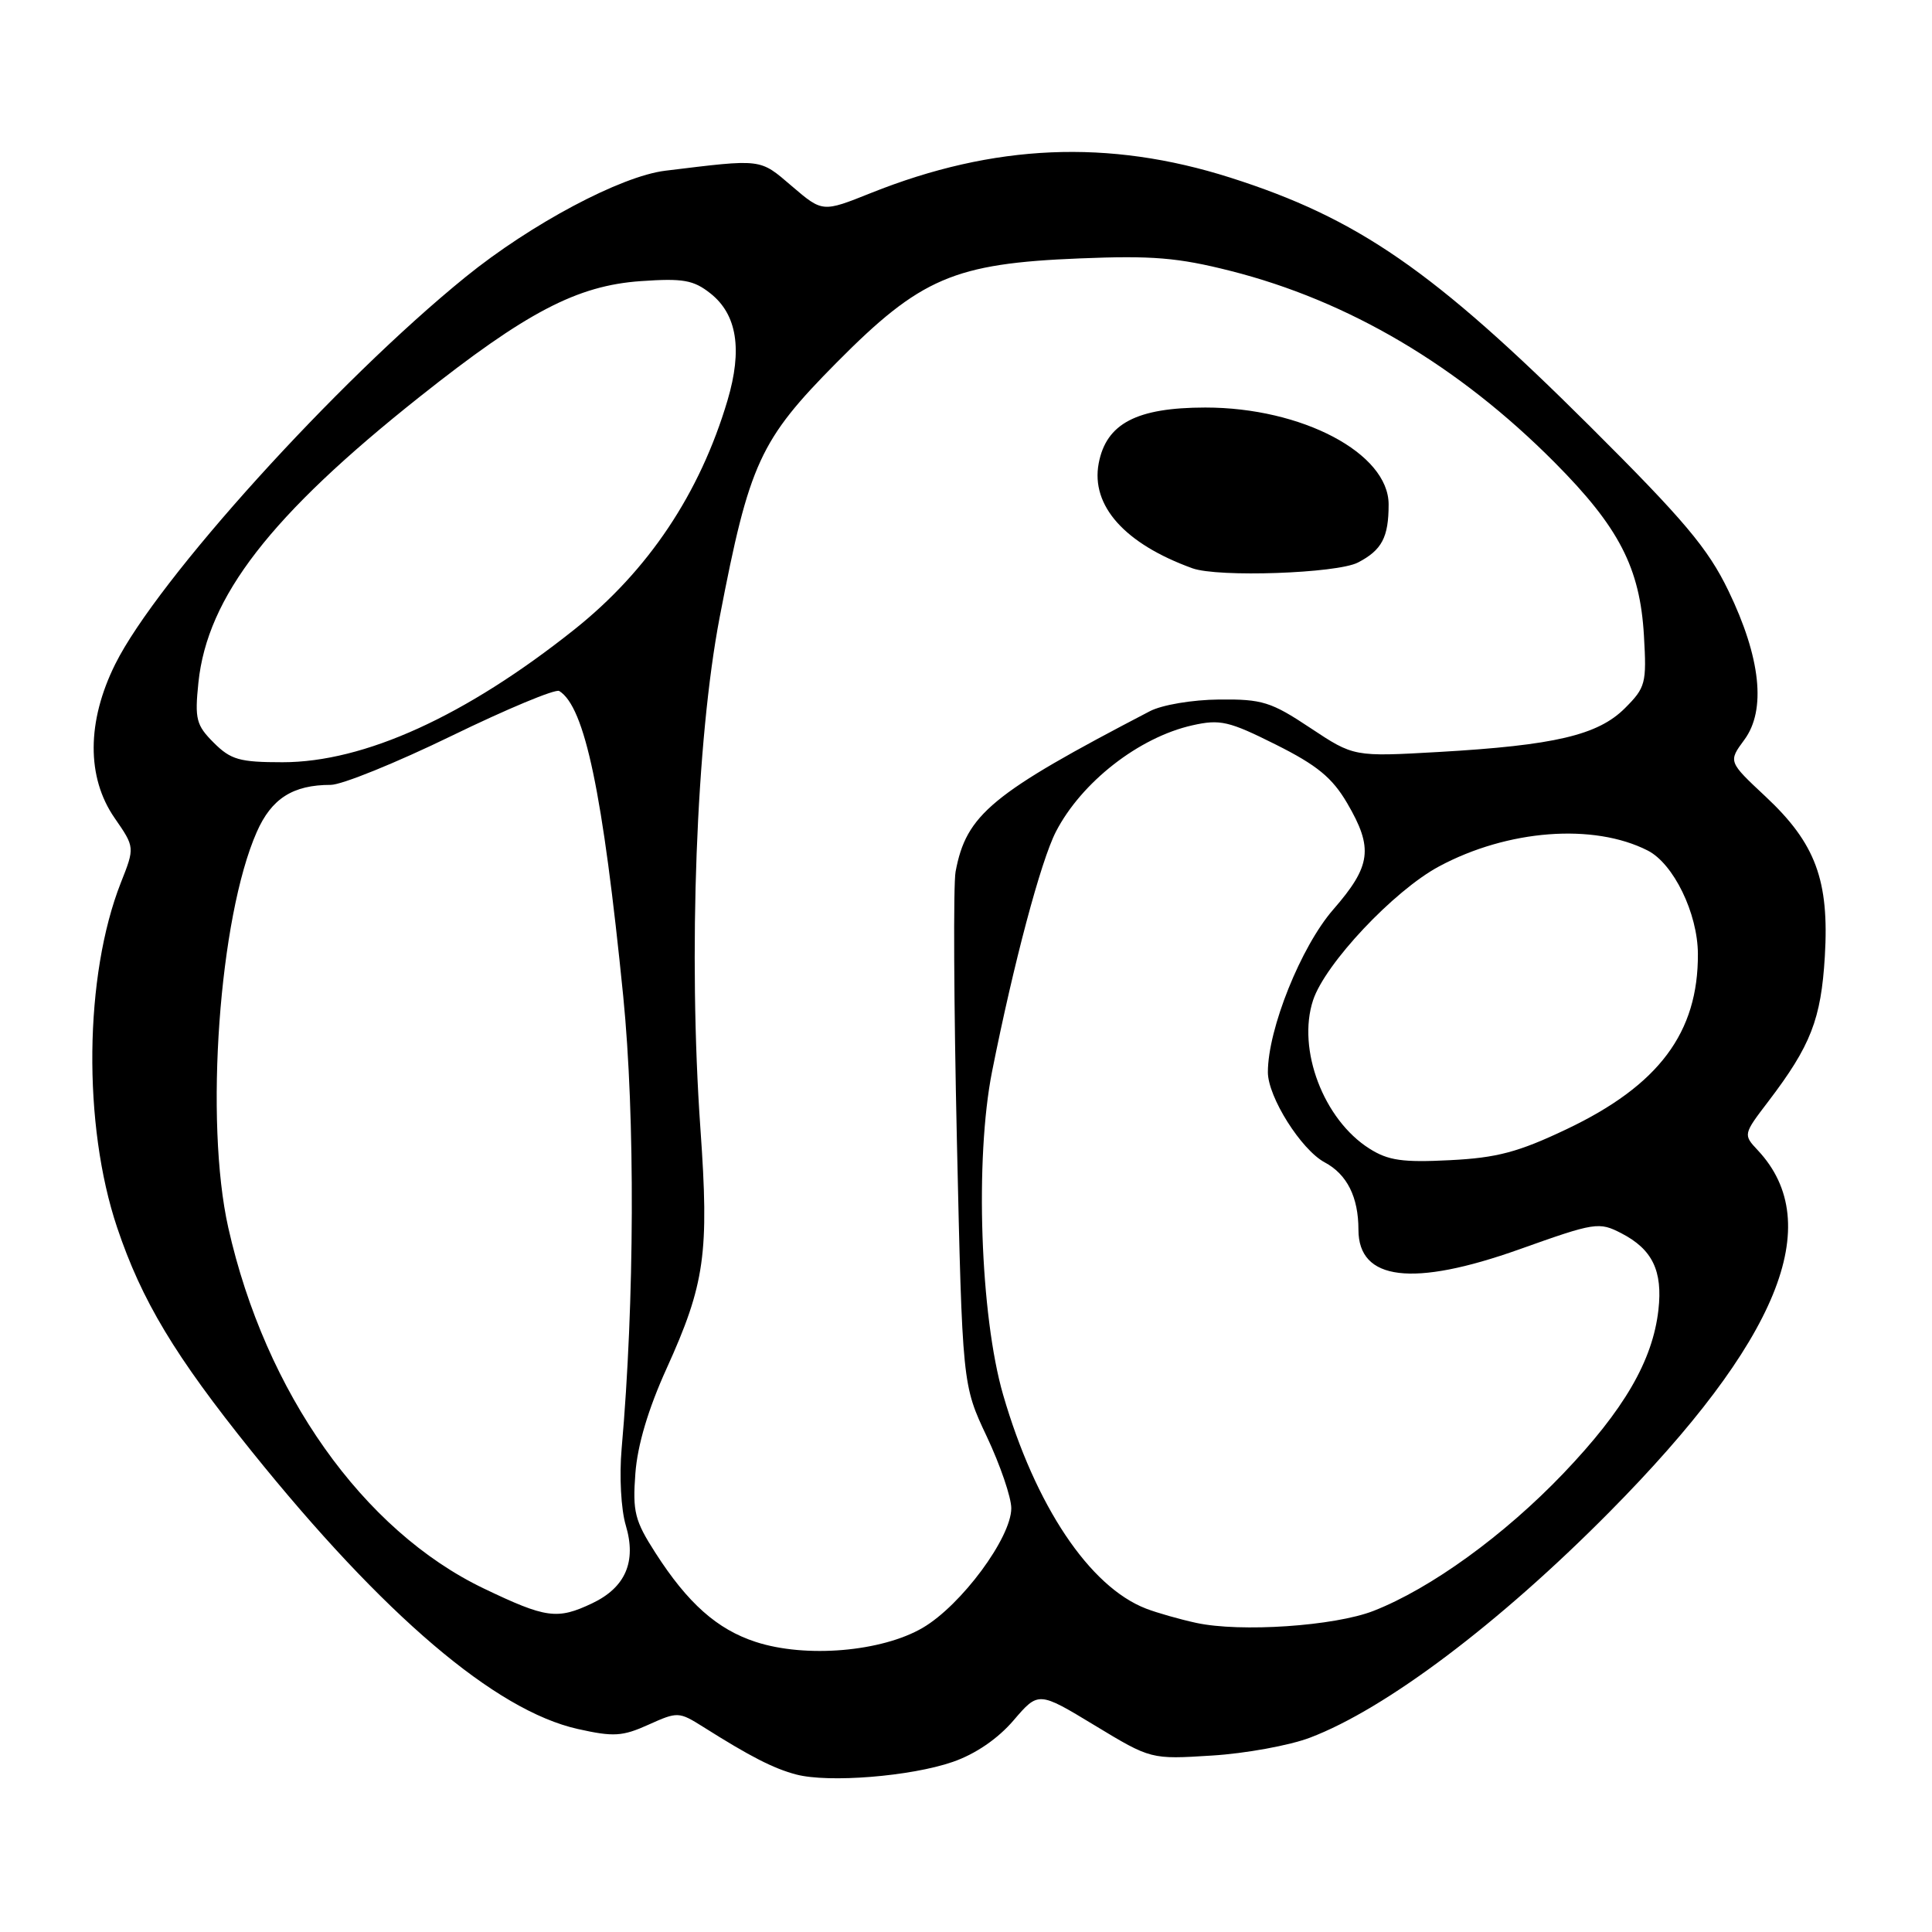 <?xml version="1.0" encoding="UTF-8" standalone="no"?>
<!DOCTYPE svg PUBLIC "-//W3C//DTD SVG 1.1//EN" "http://www.w3.org/Graphics/SVG/1.1/DTD/svg11.dtd" >
<svg xmlns="http://www.w3.org/2000/svg" xmlns:xlink="http://www.w3.org/1999/xlink" version="1.1" viewBox="0 0 256 256">
 <g >
 <path fill="currentColor"
d=" M 126.25 233.46 C 129.26 232.42 132.22 230.39 134.30 227.96 C 137.60 224.11 137.60 224.11 145.05 228.62 C 152.50 233.13 152.50 233.13 160.58 232.62 C 165.02 232.35 170.87 231.28 173.58 230.25 C 183.62 226.44 198.64 215.12 213.26 200.35 C 235.66 177.72 242.04 162.16 232.92 152.42 C 230.97 150.34 230.98 150.31 234.33 145.92 C 239.94 138.55 241.30 135.06 241.80 126.73 C 242.40 116.66 240.58 111.75 233.95 105.55 C 229.00 100.92 229.00 100.92 231.13 98.03 C 234.05 94.09 233.31 87.14 229.02 78.27 C 226.31 72.66 223.16 68.92 210.63 56.44 C 189.93 35.83 179.91 28.91 163.00 23.53 C 146.89 18.41 131.69 19.06 115.39 25.58 C 108.99 28.14 108.99 28.14 104.93 24.67 C 100.61 20.98 101.12 21.04 88.16 22.62 C 82.26 23.34 70.36 29.67 61.69 36.70 C 44.61 50.55 20.81 76.85 15.27 88.00 C 11.49 95.60 11.46 103.00 15.18 108.38 C 17.87 112.27 17.87 112.27 16.01 116.97 C 11.17 129.26 10.95 149.05 15.52 162.65 C 18.78 172.35 23.16 179.64 33.34 192.30 C 50.84 214.05 65.64 226.66 76.56 229.10 C 81.30 230.16 82.47 230.09 85.93 228.53 C 89.79 226.79 89.96 226.80 93.19 228.83 C 99.42 232.76 102.50 234.34 105.50 235.13 C 109.79 236.26 120.69 235.39 126.25 233.46 Z  M 100.13 217.56 C 95.03 215.90 91.13 212.44 86.84 205.75 C 84.11 201.50 83.81 200.31 84.19 195.23 C 84.47 191.48 85.90 186.68 88.32 181.35 C 93.41 170.13 93.98 166.09 92.81 149.57 C 91.18 126.47 92.25 98.02 95.36 81.79 C 99.29 61.34 100.68 58.32 110.87 48.03 C 121.98 36.82 126.42 34.91 143.07 34.24 C 152.65 33.85 156.08 34.13 163.03 35.89 C 178.69 39.85 193.25 48.45 206.00 61.28 C 214.54 69.87 217.31 75.24 217.83 84.22 C 218.20 90.54 218.05 91.10 215.31 93.84 C 211.74 97.41 205.99 98.76 190.66 99.64 C 179.39 100.28 179.39 100.28 173.63 96.46 C 168.43 93.00 167.25 92.63 161.54 92.69 C 158.00 92.72 153.96 93.40 152.36 94.24 C 131.35 105.18 128.04 107.92 126.62 115.50 C 126.31 117.15 126.39 133.12 126.79 151.00 C 127.52 183.50 127.52 183.50 130.76 190.36 C 132.54 194.14 134.00 198.41 134.00 199.85 C 134.00 203.75 127.38 212.70 122.27 215.69 C 116.83 218.87 106.77 219.73 100.13 217.56 Z  M 179.93 74.54 C 183.11 72.89 184.00 71.20 184.00 66.84 C 184.00 60.06 172.53 54.00 159.71 54.00 C 150.59 54.01 146.58 56.12 145.58 61.41 C 144.53 67.02 149.04 72.06 158.00 75.30 C 161.39 76.53 177.14 75.98 179.93 74.54 Z  M 158.50 215.04 C 156.30 214.56 153.31 213.71 151.86 213.15 C 144.37 210.26 137.19 199.53 132.92 184.82 C 129.88 174.34 129.17 153.50 131.45 142.00 C 134.32 127.59 137.91 114.10 139.91 110.21 C 143.30 103.64 150.91 97.70 157.99 96.11 C 161.68 95.28 162.83 95.55 169.05 98.66 C 174.51 101.39 176.53 103.05 178.50 106.41 C 182.00 112.39 181.70 114.73 176.66 120.52 C 172.39 125.42 168.00 136.35 168.00 142.07 C 168.00 145.35 172.40 152.34 175.53 154.02 C 178.49 155.60 180.00 158.62 180.00 162.94 C 180.00 169.70 187.19 170.57 201.33 165.54 C 211.37 161.96 211.87 161.88 214.85 163.42 C 218.95 165.54 220.33 168.39 219.75 173.56 C 218.99 180.30 215.20 186.81 207.15 195.24 C 199.31 203.44 189.59 210.48 182.00 213.45 C 176.82 215.47 164.36 216.31 158.50 215.04 Z  M 64.10 210.48 C 48.10 202.81 35.16 184.53 30.25 162.68 C 27.09 148.61 29.03 121.56 34.02 110.25 C 35.97 105.81 38.81 104.00 43.82 104.00 C 45.29 104.00 52.51 101.07 59.85 97.50 C 67.19 93.93 73.60 91.26 74.10 91.56 C 77.50 93.66 79.88 105.04 82.58 132.00 C 84.17 147.97 84.09 172.54 82.37 191.95 C 82.05 195.60 82.29 200.01 82.92 202.12 C 84.36 206.93 82.88 210.35 78.46 212.45 C 73.84 214.64 72.36 214.44 64.10 210.48 Z  M 181.46 152.20 C 175.38 148.36 171.84 139.05 173.99 132.53 C 175.59 127.69 184.69 118.02 190.67 114.81 C 199.77 109.92 211.16 109.05 218.33 112.70 C 221.75 114.44 224.95 121.01 224.98 126.38 C 225.04 136.83 219.80 143.82 207.57 149.63 C 201.17 152.67 198.35 153.42 192.12 153.73 C 185.87 154.05 183.95 153.78 181.46 152.20 Z  M 28.32 98.41 C 26.00 96.09 25.79 95.29 26.29 90.45 C 27.47 79.08 35.84 68.27 55.62 52.57 C 69.74 41.36 76.46 37.84 84.91 37.25 C 90.51 36.86 91.89 37.10 94.14 38.88 C 97.66 41.67 98.40 46.30 96.40 53.05 C 92.74 65.38 85.91 75.60 76.12 83.40 C 61.70 94.89 48.27 101.00 37.43 101.00 C 31.75 101.00 30.58 100.67 28.32 98.41 Z "/>
</g>
</svg>